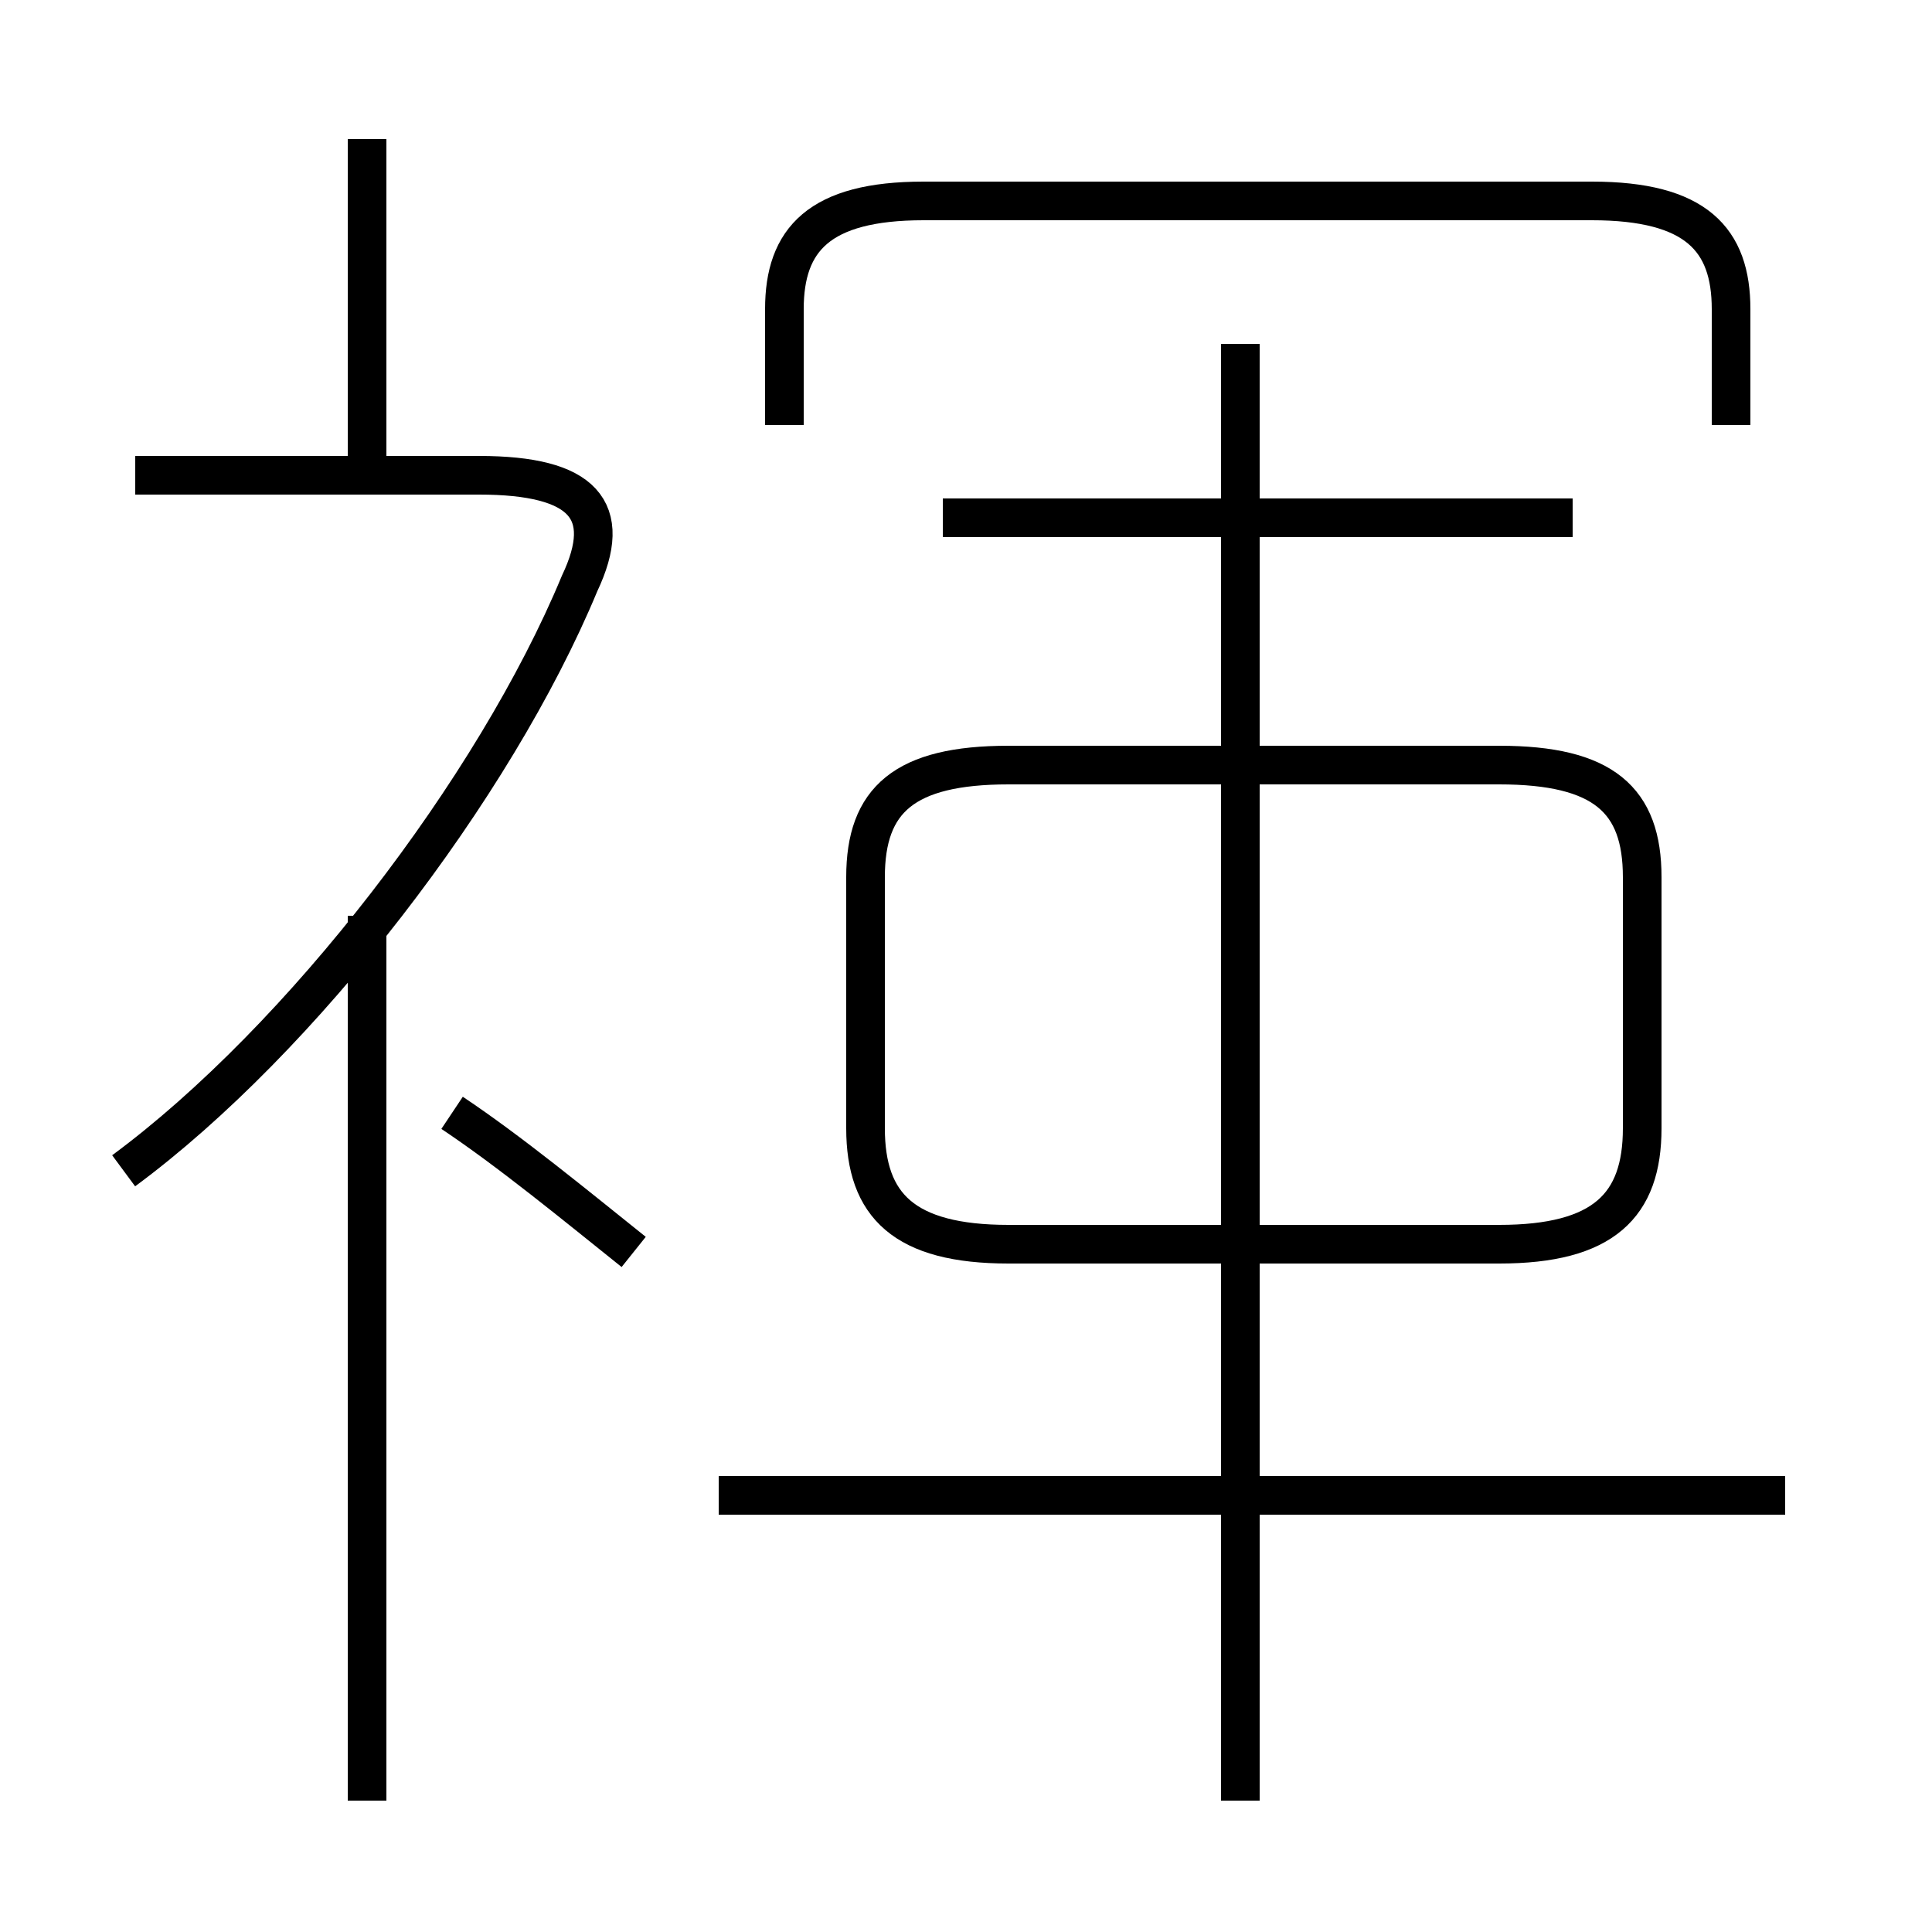 <?xml version='1.0' encoding='utf8'?>
<svg viewBox="0.0 -44.0 50.0 50.0" version="1.1" xmlns="http://www.w3.org/2000/svg">
<rect x="0.0" y="-44.0" width="50.0" height="50.0" fill="#808080" stroke="none"/>
<rect x="-1000" y="-1000" width="2000" height="2000" stroke="white" fill="white"/>
<g style="fill:none; stroke:#000000;  stroke-width:1">
<path d="M 9.5 31.6 L 9.5 40.4 M 9.5 -2.6 L 9.5 20.3 M 3.2 13.7 C 7.8 17.1 12.8 23.6 15.0 28.9 C 15.9 30.8 15.1 31.7 12.4 31.7 L 3.5 31.7 M 16.4 11.6 C 14.9 12.8 13.2 14.2 11.7 15.2 M 26.1 11.8 L 38.8 11.8 C 41.5 11.8 42.5 12.8 42.5 14.8 L 42.5 21.3 C 42.5 23.3 41.5 24.2 38.8 24.2 L 26.1 24.2 C 23.4 24.2 22.4 23.3 22.4 21.3 L 22.4 14.8 C 22.4 12.8 23.4 11.8 26.1 11.8 Z M 24.4 30.6 L 40.7 30.6 M 32.1 -2.6 L 32.1 35.1 M 46.2 5.3 L 18.6 5.3 M 44.8 33.0 L 44.8 36.0 C 44.8 37.8 43.9 38.8 41.2 38.8 L 23.9 38.8 C 21.2 38.8 20.3 37.8 20.3 36.0 L 20.3 33.0 " transform="scale(1, -1)" />
</g>
</svg>
